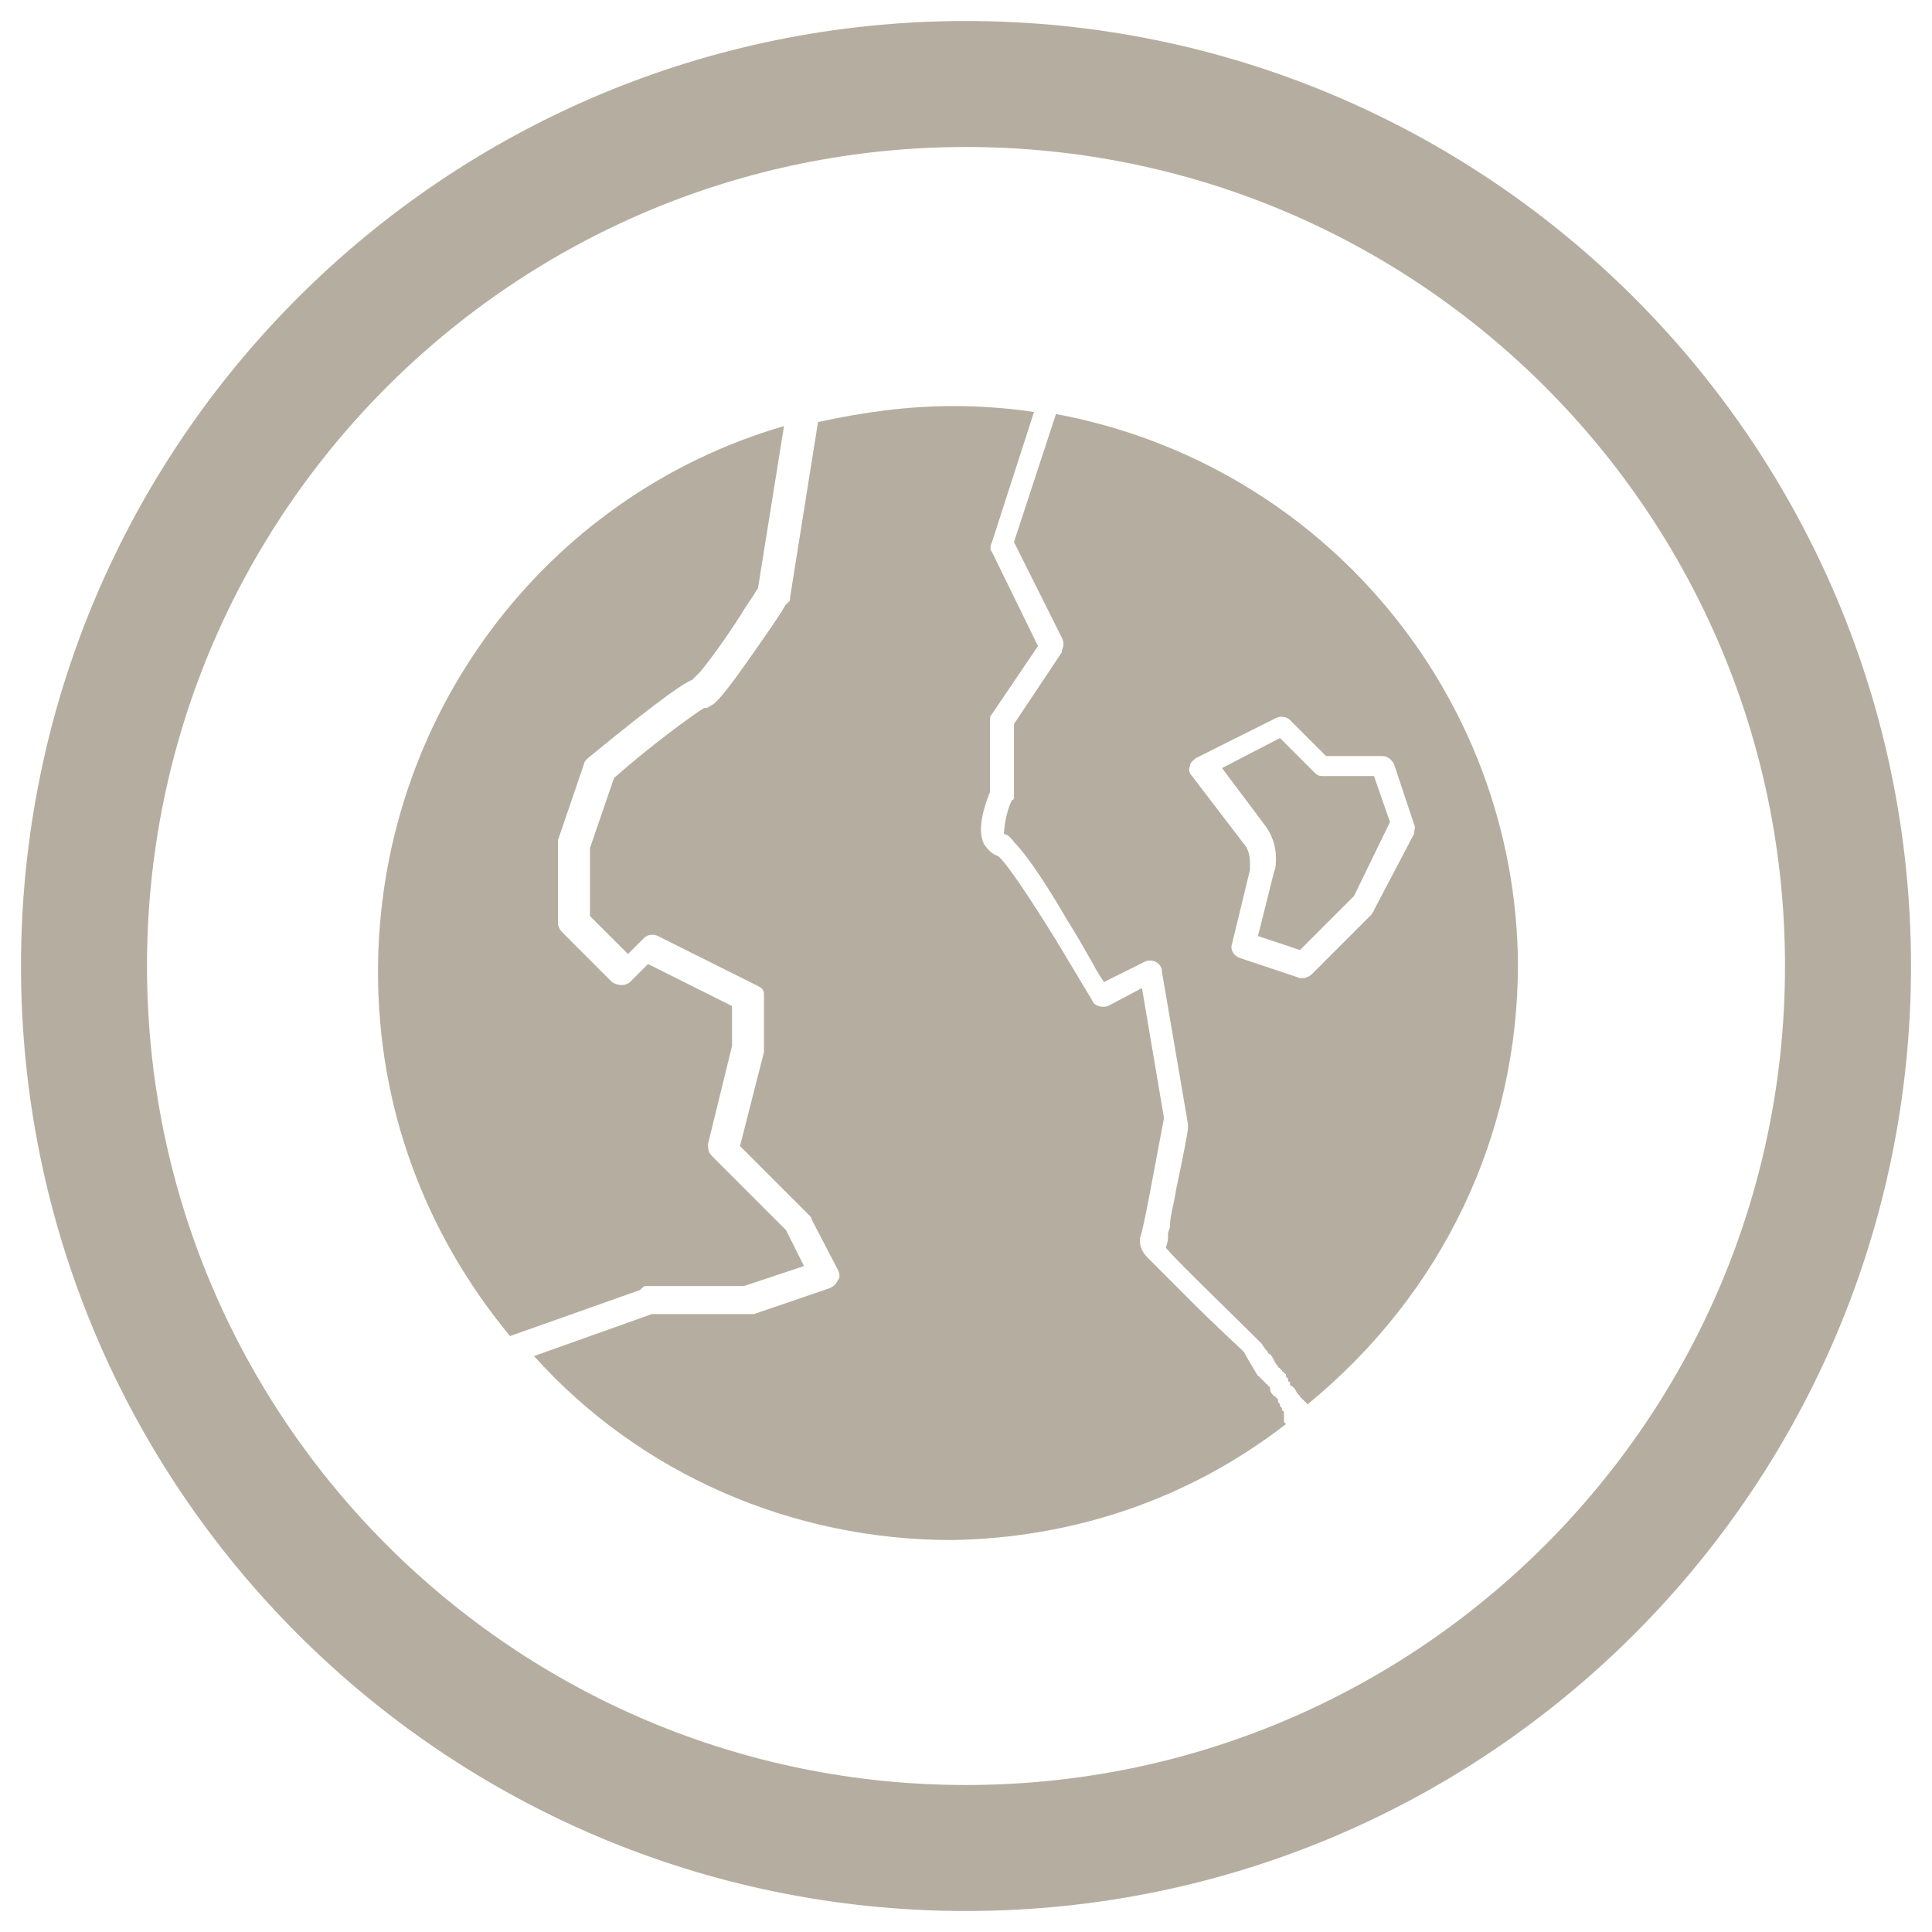<svg width="46" height="46" viewBox="0 0 46 46" fill="none" xmlns="http://www.w3.org/2000/svg">
<path d="M30.619 33.906C30.571 33.858 30.571 33.858 30.571 33.858C30.571 33.858 30.571 33.858 30.571 33.81C30.571 33.81 30.571 33.81 30.571 33.763C30.571 33.763 30.571 33.763 30.571 33.715C30.571 33.715 30.571 33.715 30.571 33.668C30.571 33.668 30.571 33.668 30.571 33.62C30.571 33.62 30.571 33.62 30.523 33.572C30.523 33.572 30.523 33.572 30.523 33.525C30.523 33.525 30.523 33.525 30.476 33.477C30.476 33.477 30.476 33.477 30.476 33.429C30.476 33.429 30.476 33.429 30.428 33.382C30.428 33.382 30.428 33.382 30.428 33.334C30.428 33.334 30.428 33.287 30.381 33.287C30.381 33.287 30.381 33.239 30.333 33.239C30.285 33.191 30.238 33.144 30.238 33.049C30.238 33.049 30.238 33.001 30.19 33.001C30.19 33.001 30.19 32.953 30.142 32.953C30.142 32.953 30.142 32.906 30.095 32.906C30.095 32.906 30.095 32.858 30.047 32.858C30.047 32.858 30.047 32.81 30 32.81C30 32.81 30 32.763 29.952 32.763C29.809 32.525 29.666 32.287 29.619 32.191C29.476 32.049 28.952 31.572 28.428 31.049C28.095 30.715 27.809 30.43 27.619 30.239C27.523 30.144 27.428 30.049 27.333 29.953C27.238 29.858 27.142 29.715 27.142 29.572V29.525V29.477C27.238 29.239 27.476 27.858 27.714 26.62L27.19 23.525L26.381 23.953C26.238 24.001 26.047 23.953 26 23.811C25.714 23.334 25.428 22.858 25.142 22.382C24.523 21.382 23.952 20.525 23.762 20.382C23.619 20.334 23.523 20.239 23.428 20.096C23.238 19.715 23.476 19.096 23.571 18.858V17.144C23.571 17.096 23.571 17.049 23.619 17.001L24.714 15.382L23.619 13.144C23.571 13.096 23.571 13.001 23.619 12.906L24.619 9.81C24 9.715 23.333 9.668 22.714 9.668C21.619 9.668 20.571 9.81 19.476 10.049L18.809 14.239C18.809 14.287 18.809 14.334 18.762 14.334C18.762 14.334 18.762 14.382 18.714 14.382C18.619 14.572 18.285 15.049 17.952 15.525C17.285 16.477 17.047 16.763 16.904 16.811C16.857 16.858 16.809 16.858 16.762 16.858C16.523 17.001 15.476 17.763 14.619 18.525L14.047 20.191V21.811L14.952 22.715L15.333 22.334C15.428 22.239 15.571 22.239 15.666 22.287L18.047 23.477C18.142 23.525 18.19 23.572 18.19 23.668C18.19 23.715 18.19 23.715 18.19 23.763V24.953C18.19 25.001 18.19 25.001 18.19 25.049L17.619 27.287L19.285 28.953C19.285 28.953 19.333 29.001 19.333 29.049L19.952 30.239C20 30.334 20 30.43 19.952 30.477C19.904 30.572 19.857 30.62 19.762 30.668L17.952 31.287C17.904 31.287 17.904 31.287 17.857 31.287H15.523L12.714 32.287C15.238 35.096 18.857 36.668 22.666 36.668C25.523 36.62 28.285 35.715 30.619 33.906C30.666 33.953 30.666 33.953 30.619 33.906Z" fill="#B5AEA0"/>
<path d="M31.476 18.477C31.38 18.477 31.333 18.43 31.285 18.382L30.476 17.572L29.095 18.287L30.095 19.62C30.285 19.858 30.38 20.144 30.38 20.43C30.38 20.525 30.38 20.668 30.333 20.763L29.952 22.287L30.952 22.62L32.238 21.334L33.095 19.572L32.714 18.477H31.476Z" fill="#B5AEA0"/>
<path d="M15.381 30.62H17.714L19.143 30.144L18.714 29.287L16.952 27.525C16.857 27.43 16.857 27.334 16.857 27.239L17.429 24.906V23.953L15.429 22.953L15 23.382C14.905 23.477 14.714 23.477 14.571 23.382L13.381 22.191C13.333 22.144 13.286 22.049 13.286 22.001V20.096C13.286 20.049 13.286 20.049 13.286 20.001L13.905 18.191C13.905 18.144 13.952 18.096 14 18.049C15.857 16.525 16.333 16.239 16.476 16.191C16.524 16.144 16.571 16.096 16.667 16.001C16.905 15.715 17.286 15.191 17.619 14.668C17.762 14.43 17.905 14.239 18.048 14.001L18.667 10.144C12.952 11.81 9 17.096 9 23.144C9 26.334 10.095 29.334 12.143 31.811L15.238 30.715C15.333 30.62 15.333 30.62 15.381 30.62Z" fill="#B5AEA0"/>
<path d="M25.142 9.858L24.142 12.906L25.285 15.191C25.333 15.287 25.333 15.382 25.285 15.477C25.285 15.477 25.285 15.477 25.285 15.525L24.142 17.239V18.953C24.142 19.001 24.142 19.049 24.095 19.049C23.952 19.334 23.904 19.715 23.904 19.858C23.952 19.858 24.047 19.906 24.142 20.049C24.333 20.239 24.714 20.715 25.381 21.858C25.619 22.239 25.809 22.572 26 22.906C26.095 23.096 26.19 23.239 26.285 23.382L27.238 22.906C27.333 22.858 27.428 22.858 27.523 22.906C27.619 22.953 27.666 23.049 27.666 23.144L28.285 26.763C28.285 26.81 28.285 26.81 28.285 26.858C28.285 26.953 28.142 27.668 28 28.334C27.952 28.668 27.857 28.953 27.857 29.191C27.857 29.239 27.809 29.334 27.809 29.382C27.809 29.43 27.809 29.43 27.809 29.477C27.809 29.572 27.761 29.668 27.761 29.715C28.095 30.096 29.285 31.239 30 31.953L30.047 32.001C30.047 32.001 30.095 32.096 30.19 32.191C30.19 32.191 30.19 32.239 30.238 32.239C30.285 32.287 30.333 32.382 30.381 32.477L30.428 32.525C30.428 32.525 30.428 32.572 30.476 32.572C30.476 32.572 30.476 32.62 30.523 32.62C30.523 32.62 30.523 32.668 30.571 32.668C30.571 32.668 30.571 32.715 30.619 32.715C30.619 32.715 30.619 32.715 30.619 32.763C30.619 32.763 30.619 32.81 30.666 32.81C30.666 32.81 30.666 32.81 30.666 32.858C30.666 32.858 30.666 32.906 30.714 32.906C30.714 32.906 30.714 32.906 30.714 32.953C30.714 32.953 30.714 33.001 30.761 33.001L30.809 33.048C30.857 33.096 30.857 33.144 30.904 33.191L30.952 33.239C30.952 33.239 30.952 33.287 31 33.287C31 33.287 31 33.334 31.047 33.334C31.047 33.334 31.047 33.382 31.095 33.382C31.095 33.382 31.095 33.429 31.142 33.429C34.333 30.81 36.142 27.049 36.142 22.953C36.095 16.572 31.523 11.049 25.142 9.858ZM32.714 21.668C32.714 21.715 32.666 21.715 32.666 21.763L31.238 23.191C31.19 23.239 31.095 23.287 31.047 23.287C31 23.287 31 23.287 30.952 23.287L29.523 22.81C29.381 22.763 29.285 22.62 29.333 22.477L29.761 20.715C29.761 20.668 29.761 20.572 29.761 20.525C29.761 20.382 29.714 20.191 29.619 20.096L28.381 18.477C28.333 18.43 28.285 18.334 28.333 18.239C28.333 18.144 28.428 18.096 28.476 18.049L30.381 17.096C30.476 17.049 30.619 17.049 30.714 17.144L31.571 18.001H32.904C33.047 18.001 33.142 18.096 33.19 18.191L33.666 19.62C33.714 19.715 33.666 19.763 33.666 19.858L32.714 21.668Z" fill="#B5AEA0"/>
<path d="M23 44C34.598 44 44 34.598 44 23C44 11.402 34.598 2 23 2C11.402 2 2 11.402 2 23C2 34.598 11.402 44 23 44Z" stroke="#B5AEA0" stroke-width="3" stroke-miterlimit="10"/>
</svg>
